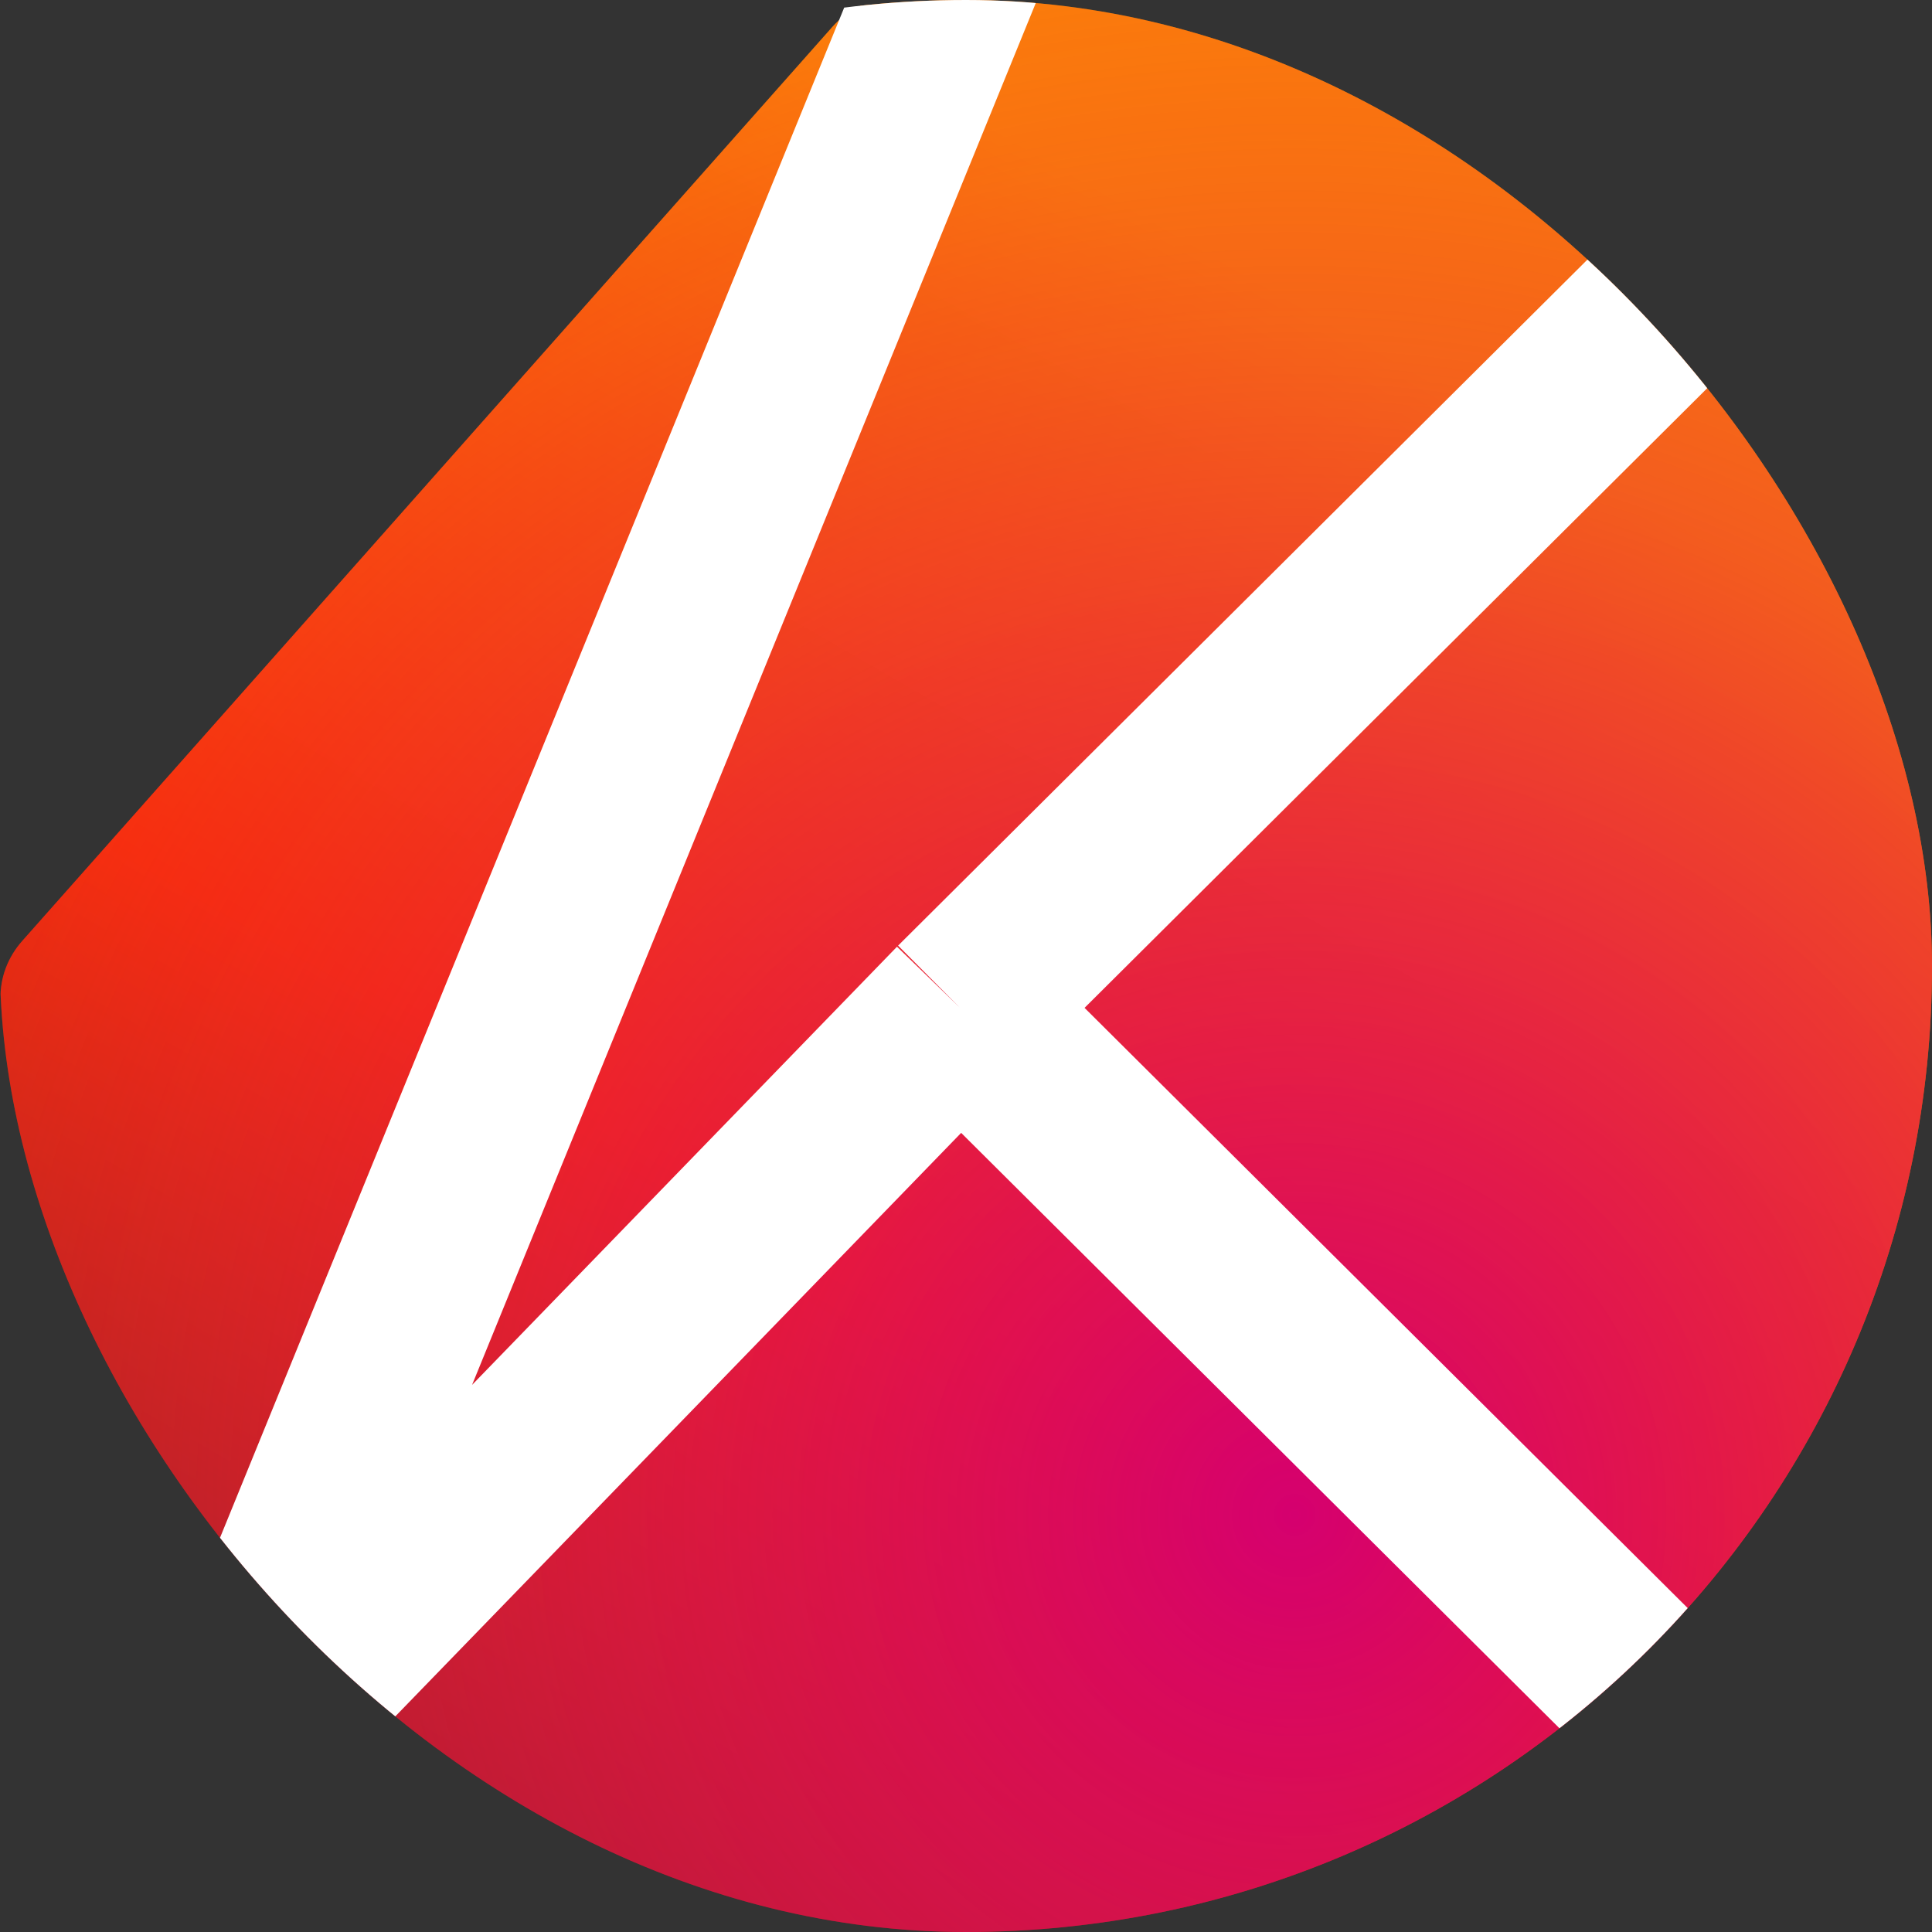 <svg width="24" height="24" viewBox="0 0 24 24" fill="none" xmlns="http://www.w3.org/2000/svg">
<rect x="0" y="0" width="24" height="24" fill="#333333" stroke="none"/>
<g clip-path="url(#clip0_5312_36615)">
<path d="M12 24C18.627 24 24 18.628 24 12C24 5.498 18.75 -0.321 11.084 -0.024C10.798 -0.013 10.53 0.12 10.34 0.334L0.275 11.69C0.098 11.89 -0.002 12.148 0.007 12.415C0.226 18.85 5.511 24 12 24Z" fill="url(#paint0_linear_5312_36615)"/>
<path d="M12 24C18.627 24 24 18.628 24 12C24 5.498 18.75 -0.321 11.084 -0.024C10.798 -0.013 10.53 0.12 10.34 0.334L0.275 11.69C0.098 11.89 -0.002 12.148 0.007 12.415C0.226 18.85 5.511 24 12 24Z" fill="url(#paint1_radial_5312_36615)"/>
<path d="M11.926 -0.545L2.727 22.006L11.926 12.52M21.818 2.676L11.926 12.52M11.926 12.52L21.818 22.364" stroke="white" stroke-width="2.182"/>
</g>
<defs>
<linearGradient id="paint0_linear_5312_36615" x1="15.5" y1="0.346" x2="2.882" y2="22.201" gradientUnits="userSpaceOnUse">
<stop offset="0.104" stop-color="#FF9A03"/>
<stop offset="0.625" stop-color="#FC3300"/>
<stop offset="1" stop-color="#7E1C24"/>
</linearGradient>
<radialGradient id="paint1_radial_5312_36615" cx="0" cy="0" r="1" gradientUnits="userSpaceOnUse" gradientTransform="translate(16.174 18.677) rotate(74.344) scale(26.222 26.324)">
<stop stop-color="#D5006F"/>
<stop offset="1" stop-color="#FA3B05" stop-opacity="0"/>
</radialGradient>
<clipPath id="clip0_5312_36615">
<rect width="24" height="24" rx="12" fill="white"/>
</clipPath>
</defs>
</svg>
